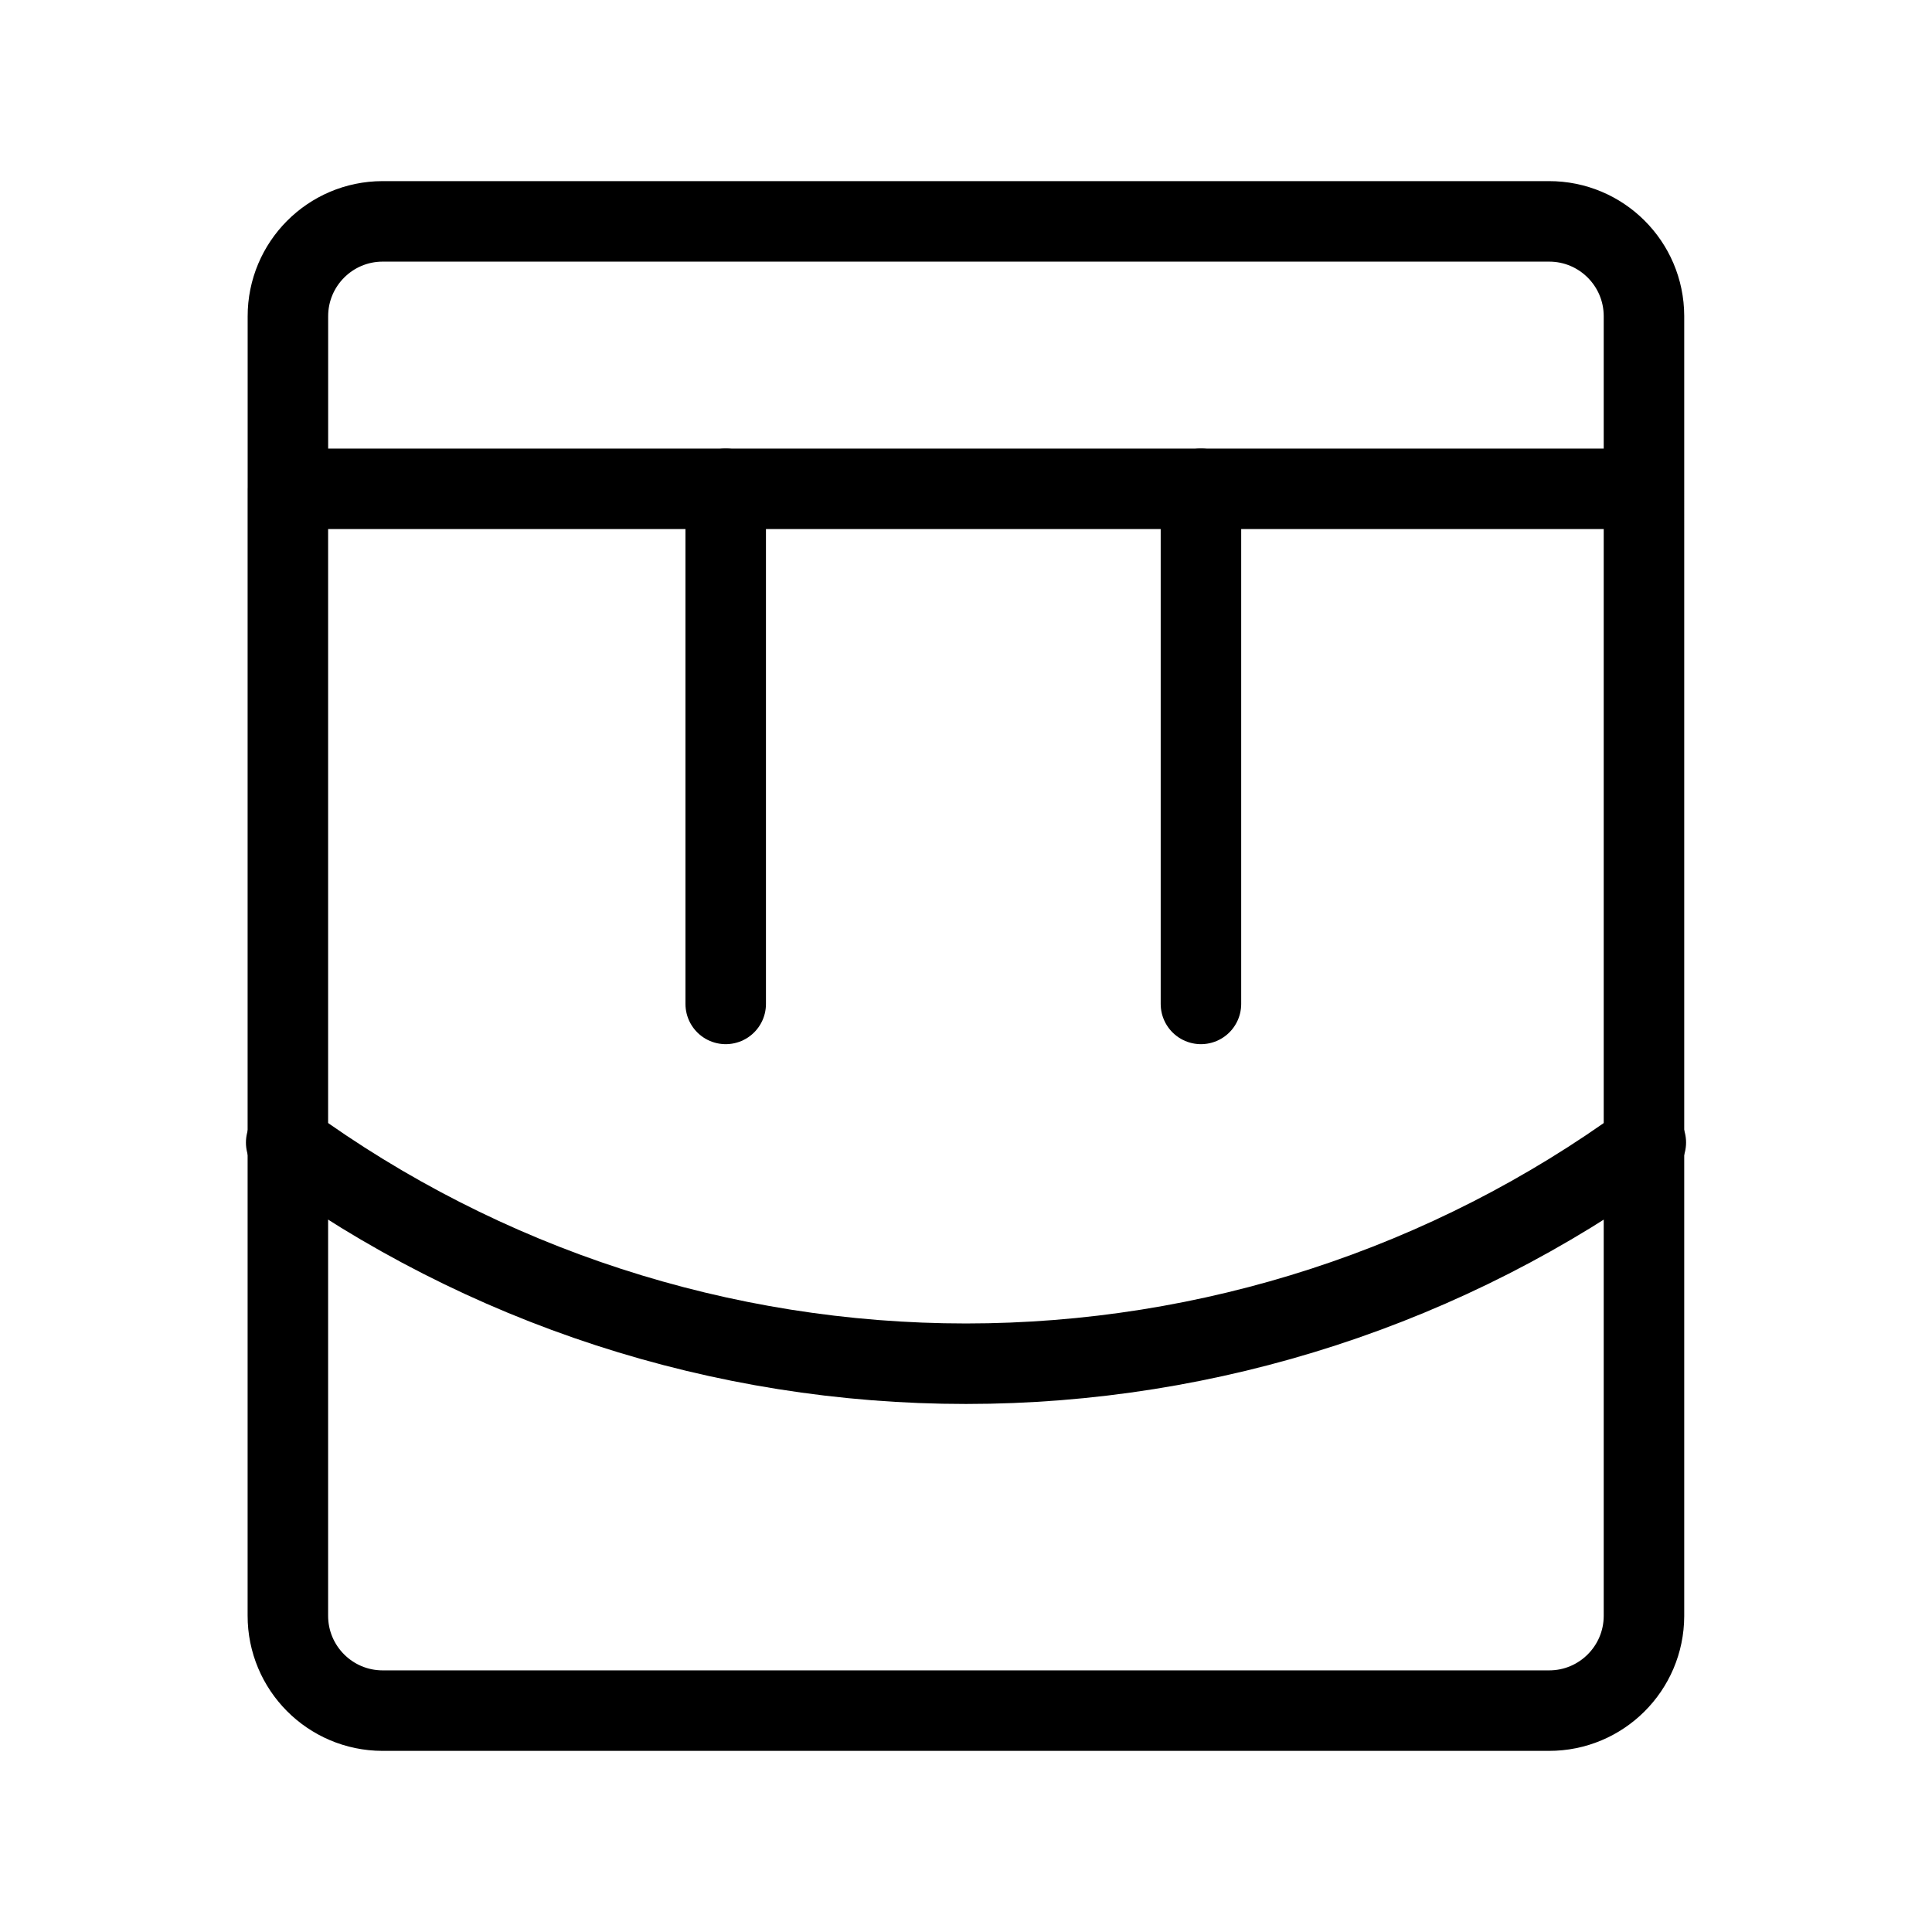 <?xml version="1.0" encoding="UTF-8"?><svg id="a" xmlns="http://www.w3.org/2000/svg" viewBox="0 0 48 48"><defs><style>.b{stroke-width:2px;fill:none;stroke:#000;stroke-linecap:round;stroke-linejoin:round;}</style></defs><line class="b" x1="29.837" y1="24.942" x2="29.837" y2="12.144"/><line class="b" x1="18.03" y1="24.942" x2="18.03" y2="12.144"/><path class="b" d="m40.89,28.385c-4.9,3.571-10.816,5.496-16.89,5.496-6.074.001-11.99-1.924-16.89-5.494"/><path class="b" d="m7.152,12.145v27.993c-.003,1.301,1.049,2.359,2.35,2.362.004,0,.009,0,.013,0h28.968c1.301.003,2.358-1.05,2.361-2.351,0-.004,0-.007,0-.011V12.145H7.153v-4.283c-.003-1.301,1.049-2.359,2.35-2.362.004,0,.008,0,.012,0h28.968c1.301-.003,2.358,1.05,2.361,2.351,0,.004,0,.007,0,.011v4.283"/></svg>